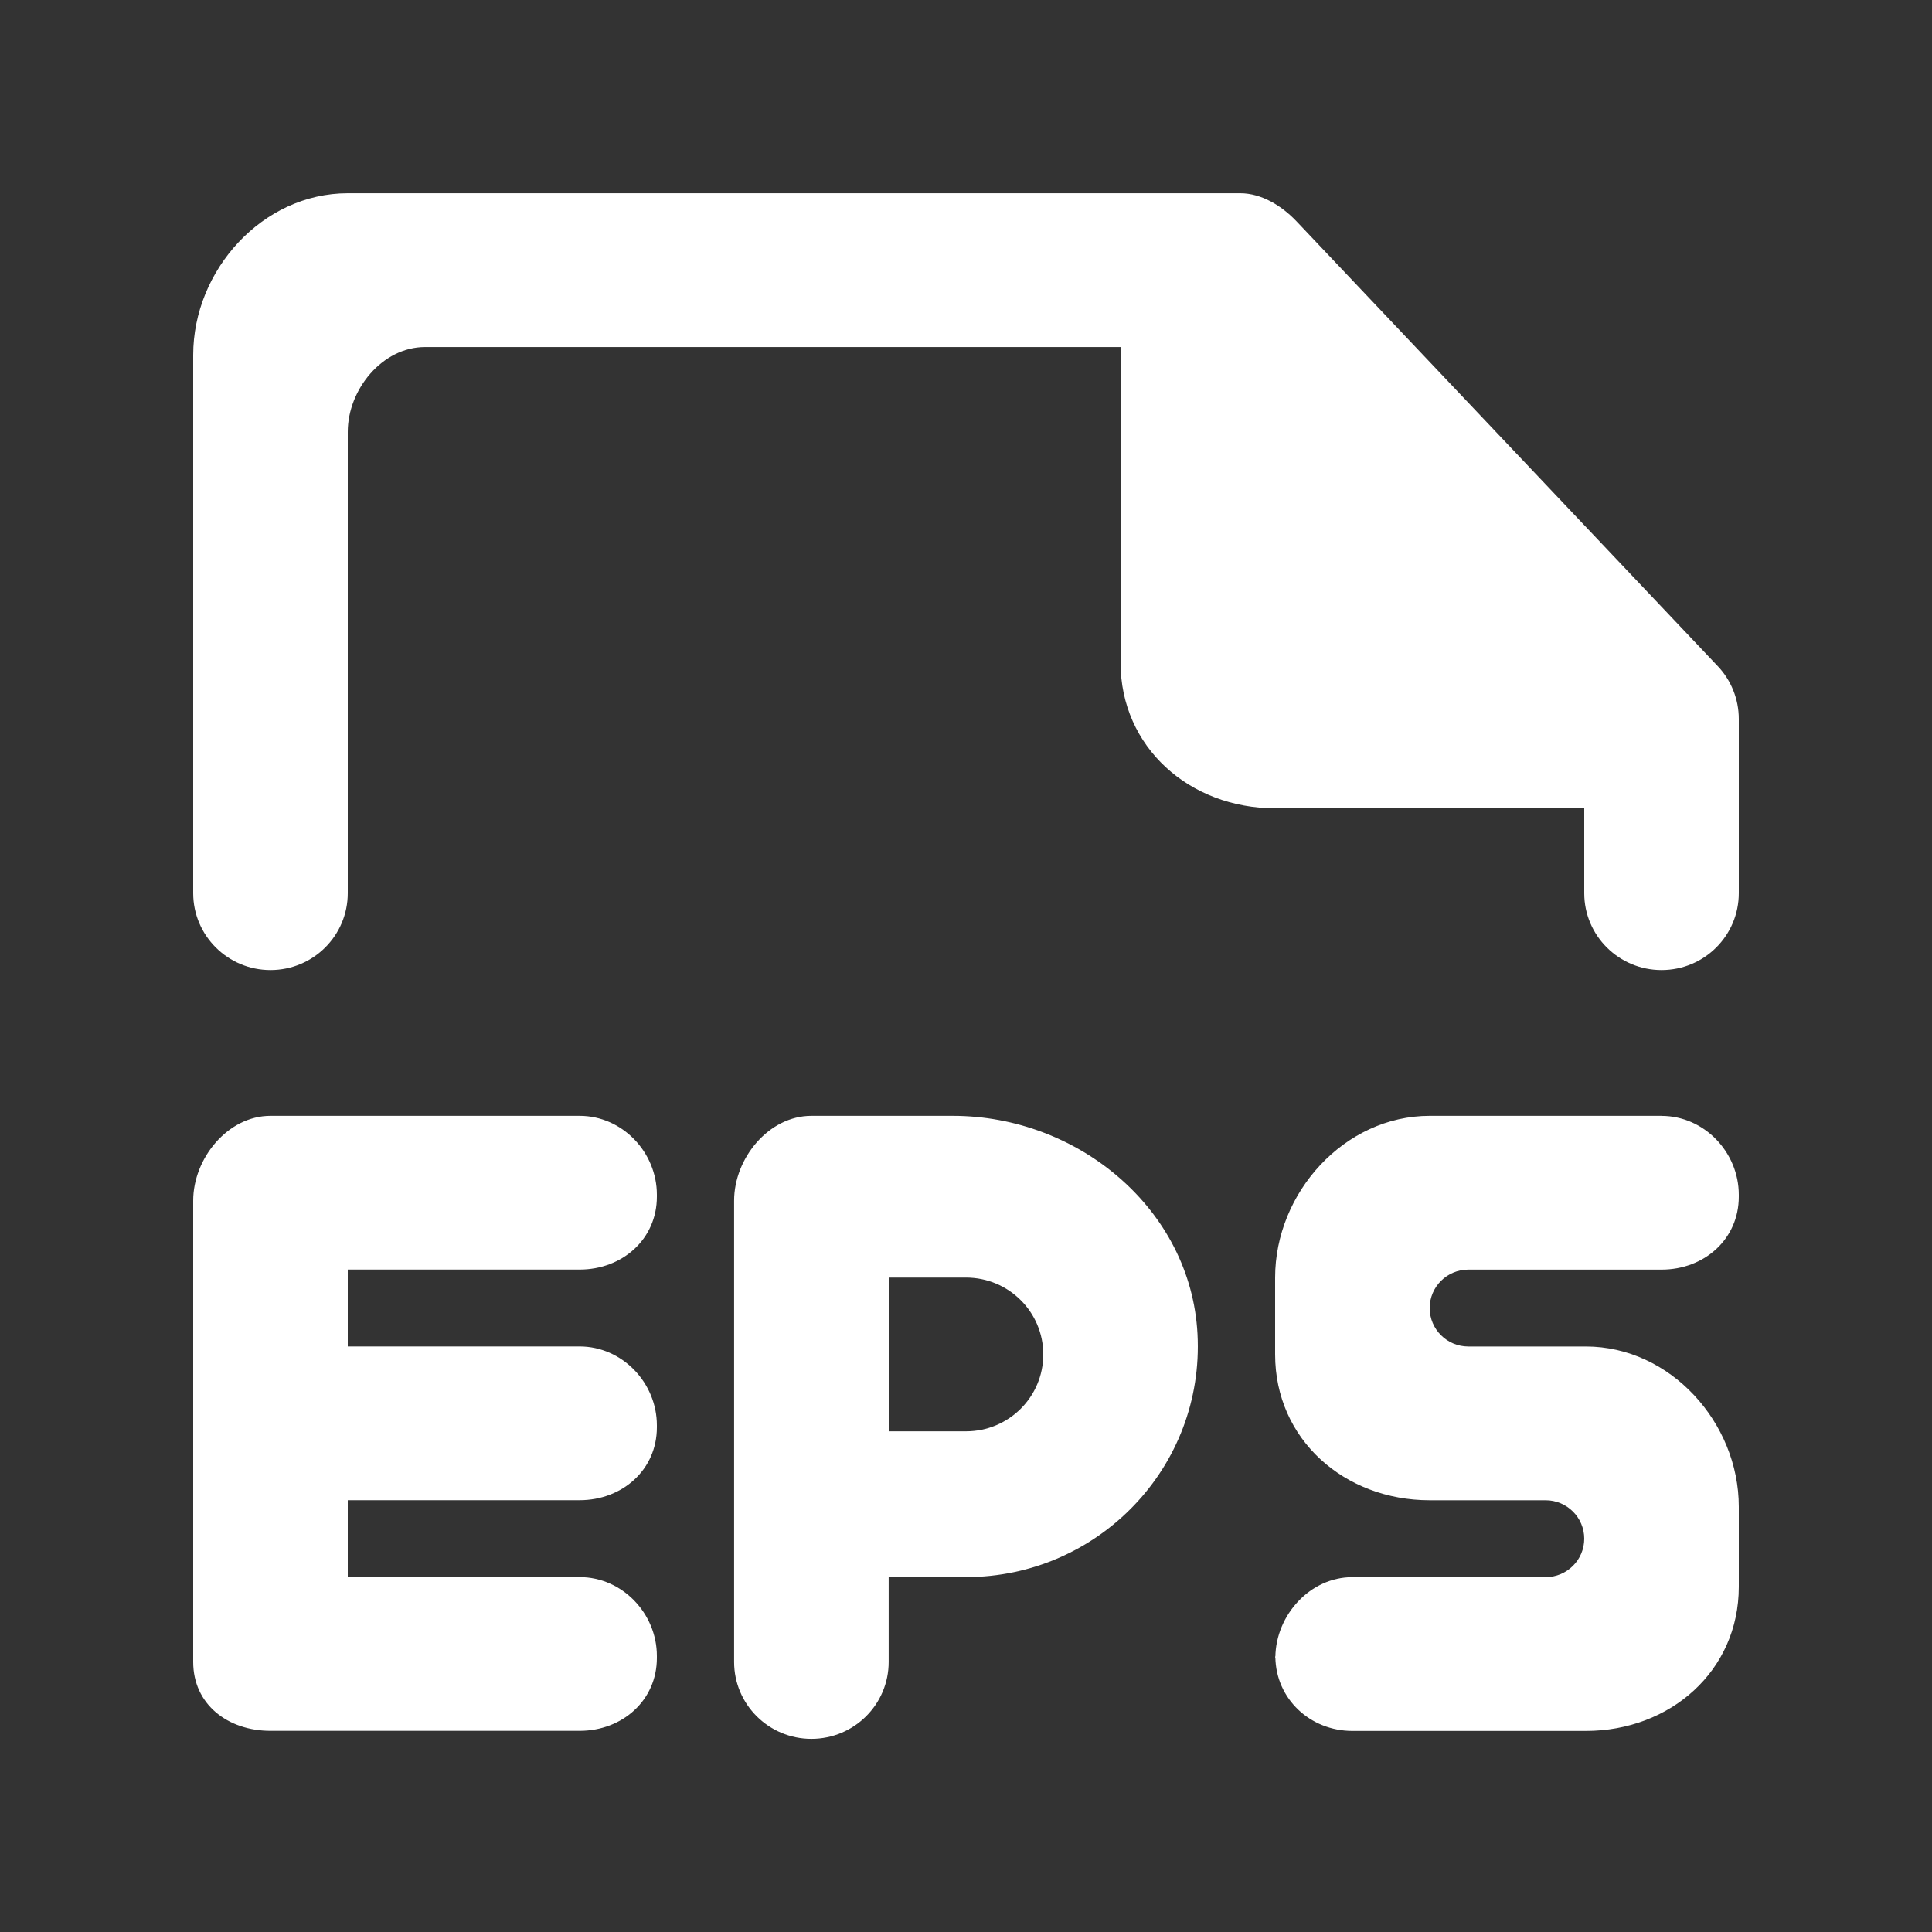 <!-- Generated by IcoMoon.io -->
<svg version="1.1" xmlns="http://www.w3.org/2000/svg" width="40" height="40" viewBox="0 0 40 40">
<rect x="0" y="0" width="40" height="40" fill="#333333" stroke="none"/>
<title>mp-file_eps-</title>
<path fill="#fff" d="M35.56 13.787l-8.72-9.208c-0.302-0.317-0.722-0.578-1.16-0.578h-18.48c-1.766 0-3.2 1.592-3.2 3.349v11.142c0 0.879 0.717 1.592 1.6 1.592 0.885 0 1.6-0.713 1.6-1.592v-9.55c0-0.879 0.717-1.757 1.6-1.757h14.4v6.532c0 1.759 1.434 3.018 3.2 3.018h6.4v1.757c0 0.879 0.717 1.592 1.6 1.592 0.885 0 1.6-0.713 1.6-1.592v-3.608c0-0.407-0.157-0.801-0.44-1.097v0zM21.6 28.043c0-0.879-0.715-1.592-1.6-1.592h-1.6v3.183h1.6c0.885 0 1.6-0.713 1.6-1.592v0zM24.793 27.619c0.146 2.755-2.056 5.033-4.794 5.033h-1.6v1.757c0 0.879-0.715 1.592-1.6 1.592-0.883 0-1.6-0.713-1.6-1.592v-9.55c0-0.879 0.717-1.757 1.6-1.757h2.928c2.6 0 4.93 1.936 5.066 4.517v0zM12 23.102h-6.4c-0.883 0-1.6 0.879-1.6 1.757v9.55c0 0.879 0.717 1.426 1.6 1.426h6.4c0.885 0 1.6-0.63 1.6-1.509v-0.041c0-0.879-0.715-1.633-1.6-1.633h-4.8v-1.592h4.8c0.885 0 1.6-0.63 1.6-1.509v-0.041c0-0.879-0.715-1.633-1.6-1.633h-4.8v-1.592h4.8c0.885 0 1.6-0.63 1.6-1.509v-0.041c0-0.879-0.715-1.633-1.6-1.633v0zM34.4 23.102h-4.8c-1.766 0-3.2 1.592-3.2 3.349v1.592c0 1.759 1.434 3.018 3.2 3.018h2.4c0.442 0 0.8 0.357 0.8 0.796s-0.358 0.796-0.8 0.796h-4c-0.875 0-1.584 0.783-1.595 1.654 0.011 0.867 0.72 1.53 1.595 1.53h4.834c1.749 0 3.166-1.245 3.166-2.984v-1.659c0-1.74-1.418-3.316-3.166-3.316h-2.434c-0.442 0-0.8-0.357-0.8-0.796s0.358-0.796 0.8-0.796h4c0.885 0 1.6-0.63 1.6-1.509v-0.041c0-0.879-0.715-1.633-1.6-1.633v0zM26.4 34.285c0 0.008 0.005 0.013 0.005 0.021 0 0.006-0.005 0.013-0.005 0.021v-0.041z"></path>
</svg>
